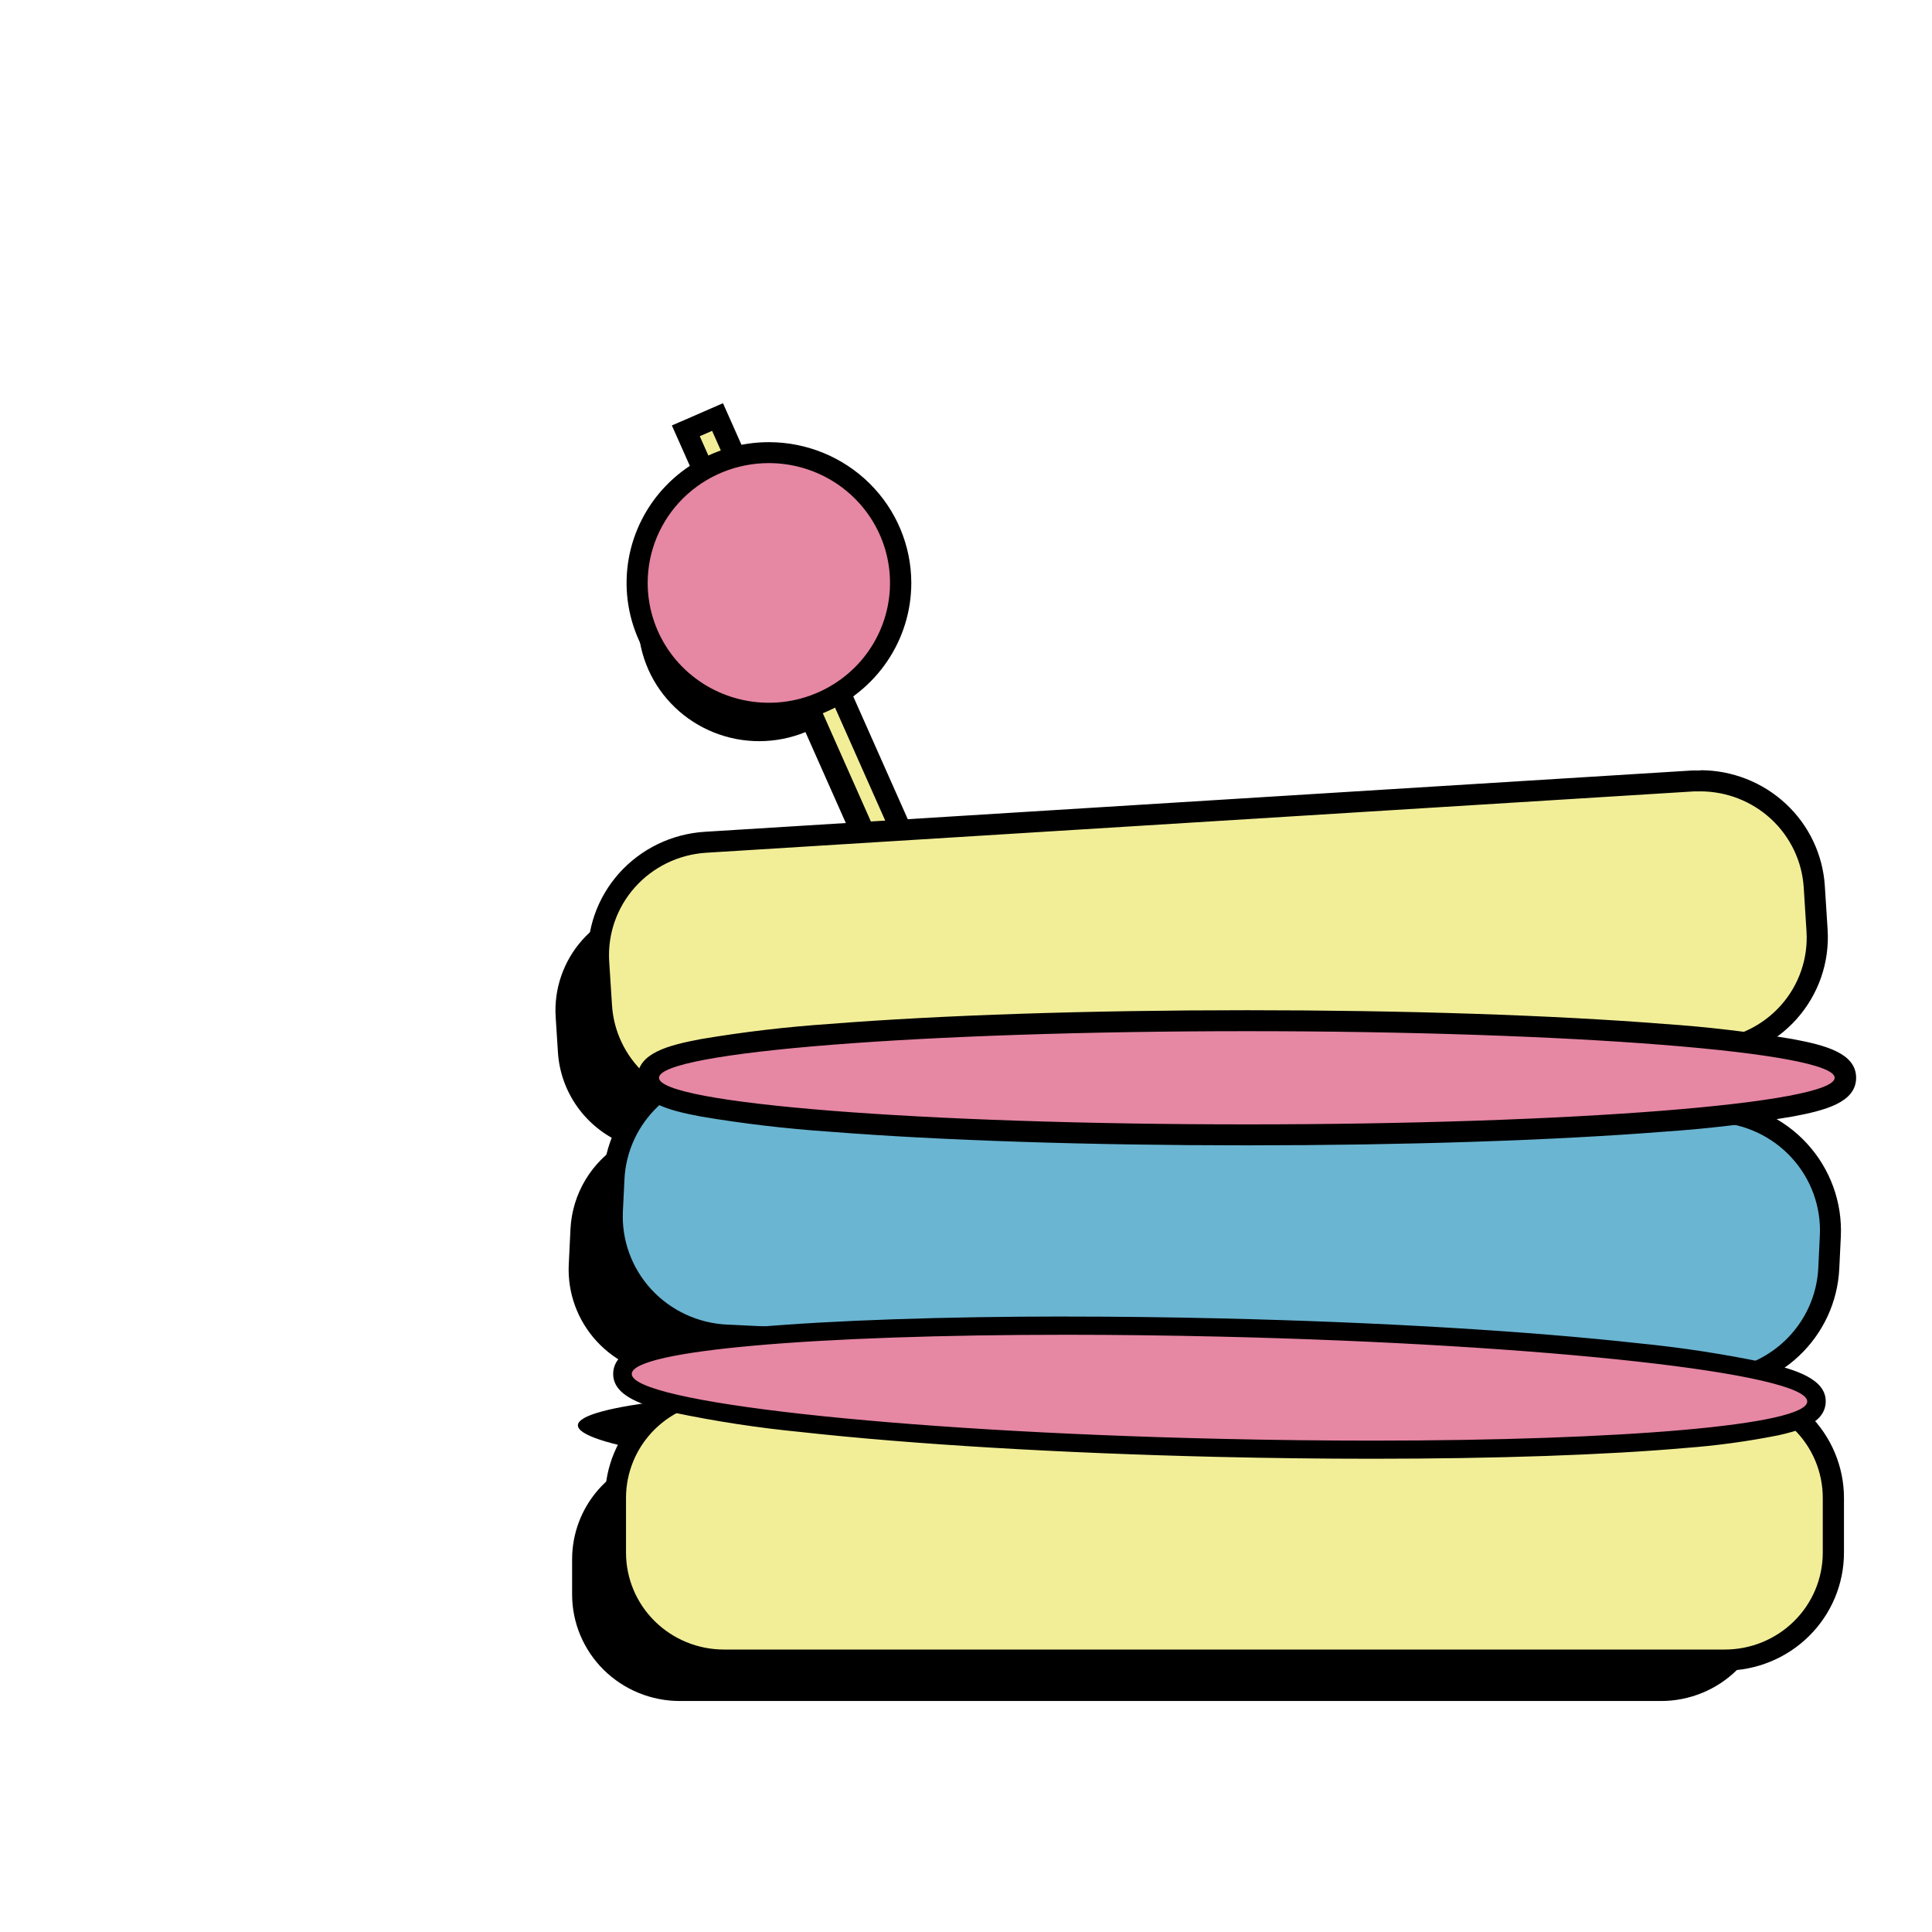 <svg width="100" height="100" viewBox="0 0 80 80" fill="none" xmlns="http://www.w3.org/2000/svg">
<path d="M73.736 46.759C73.736 46.199 70.707 45.693 65.875 45.343L68.385 45.185C69.565 45.112 70.668 44.578 71.45 43.701C72.233 42.825 72.631 41.676 72.558 40.509L72.464 39.04C72.427 38.462 72.276 37.897 72.018 37.377C71.761 36.856 71.402 36.392 70.963 36.008C70.523 35.625 70.012 35.332 69.457 35.144C68.903 34.957 68.317 34.879 67.733 34.916L36.666 36.409L33.849 30.08C34.941 29.48 35.768 28.499 36.167 27.328C36.566 26.158 36.508 24.882 36.007 23.751C35.505 22.62 34.594 21.715 33.453 21.213C32.312 20.711 31.022 20.648 29.836 21.036L29.122 19.418L28.611 19.64L29.321 21.238C28.133 21.786 27.209 22.771 26.746 23.984C26.284 25.196 26.32 26.54 26.847 27.727C27.375 28.913 28.351 29.848 29.566 30.332C30.782 30.816 32.141 30.809 33.352 30.314L36.073 36.443L27.171 37.434C25.993 37.51 24.893 38.045 24.112 38.922C23.332 39.798 22.935 40.945 23.009 42.111L23.103 43.577C23.155 44.385 23.431 45.163 23.902 45.826C24.372 46.488 25.019 47.01 25.77 47.332C25.144 47.705 24.62 48.226 24.246 48.847C23.871 49.468 23.657 50.171 23.622 50.894L23.551 52.362C23.495 53.531 23.911 54.673 24.707 55.539C25.503 56.404 26.613 56.922 27.795 56.978L37.634 57.441C29.534 57.593 23.941 58.184 23.929 59.019C23.929 59.423 25.228 59.828 27.498 60.21C26.442 60.362 25.476 60.884 24.776 61.682C24.077 62.48 23.692 63.499 23.69 64.555V66.026C23.69 67.195 24.161 68.317 24.997 69.144C25.834 69.971 26.968 70.435 28.151 70.435H68.774C69.359 70.436 69.939 70.322 70.481 70.1C71.022 69.879 71.514 69.554 71.928 69.144C72.342 68.735 72.671 68.249 72.895 67.714C73.119 67.178 73.235 66.605 73.235 66.026V64.555C73.234 63.814 73.044 63.085 72.682 62.435C72.32 61.786 71.798 61.238 71.165 60.841C72.081 60.639 72.586 60.415 72.597 60.166C72.597 59.727 71.083 59.284 68.465 58.885C69.632 58.921 70.767 58.501 71.624 57.717C72.482 56.934 72.994 55.848 73.051 54.694L73.122 53.226C73.178 52.057 72.763 50.915 71.968 50.049C71.172 49.184 70.061 48.666 68.88 48.61L63.257 48.343C69.584 47.997 73.736 47.417 73.736 46.759Z" fill="black"/>
<path d="M29.713 17.266L28.398 17.837L37.308 37.898L38.622 37.327L29.713 17.266Z" fill="#F2EE98"/>
<path d="M29.487 17.841L38.044 37.106L37.532 37.328L28.976 18.062L29.487 17.841ZM29.937 16.696L29.134 17.046L28.624 17.269L27.82 17.617L28.172 18.407L36.73 37.672L37.082 38.467L37.886 38.119L38.397 37.897L39.199 37.549L38.847 36.754L30.291 17.491L29.937 16.696Z" fill="black"/>
<path d="M31.836 29.535C34.85 29.535 37.294 27.118 37.294 24.138C37.294 21.157 34.85 18.741 31.836 18.741C28.822 18.741 26.379 21.157 26.379 24.138C26.379 27.118 28.822 29.535 31.836 29.535Z" fill="#E687A3"/>
<path d="M31.836 19.176C32.829 19.176 33.799 19.467 34.624 20.012C35.449 20.558 36.092 21.333 36.472 22.239C36.852 23.146 36.951 24.144 36.757 25.106C36.564 26.069 36.086 26.953 35.384 27.647C34.682 28.34 33.788 28.813 32.815 29.005C31.842 29.196 30.833 29.098 29.916 28.722C28.999 28.347 28.216 27.711 27.664 26.895C27.113 26.079 26.819 25.119 26.819 24.138C26.819 22.822 27.347 21.56 28.288 20.63C29.229 19.699 30.506 19.176 31.836 19.176ZM31.836 18.309C30.671 18.309 29.531 18.652 28.562 19.293C27.593 19.934 26.838 20.845 26.393 21.91C25.947 22.975 25.831 24.147 26.059 25.278C26.287 26.408 26.849 27.447 27.673 28.262C28.498 29.076 29.548 29.631 30.692 29.856C31.835 30.081 33.02 29.965 34.097 29.523C35.174 29.082 36.094 28.335 36.742 27.376C37.39 26.418 37.735 25.291 37.735 24.138C37.734 22.593 37.112 21.111 36.007 20.018C34.902 18.925 33.403 18.31 31.84 18.309H31.836Z" fill="black"/>
<path d="M29.617 46.026C28.418 46.022 27.264 45.568 26.391 44.755C25.517 43.941 24.989 42.831 24.913 41.647L24.796 39.826C24.719 38.59 25.141 37.375 25.97 36.446C26.798 35.518 27.965 34.952 29.214 34.873L70.123 32.332C70.224 32.332 70.328 32.332 70.422 32.332C71.621 32.336 72.774 32.79 73.648 33.603C74.521 34.415 75.05 35.526 75.126 36.709L75.241 38.53C75.28 39.142 75.197 39.755 74.997 40.336C74.796 40.916 74.482 41.452 74.071 41.912C73.661 42.372 73.163 42.748 72.606 43.017C72.049 43.287 71.444 43.445 70.825 43.483L29.916 46.024C29.818 46.022 29.717 46.026 29.617 46.026Z" fill="#F2EE98"/>
<path d="M70.415 32.768C71.504 32.772 72.551 33.184 73.344 33.921C74.137 34.659 74.618 35.667 74.688 36.741L74.803 38.562C74.839 39.117 74.763 39.674 74.581 40.2C74.399 40.727 74.114 41.213 73.742 41.63C73.369 42.048 72.918 42.389 72.412 42.633C71.907 42.878 71.357 43.022 70.796 43.056L29.887 45.597C29.795 45.597 29.703 45.597 29.613 45.597C28.524 45.596 27.476 45.184 26.683 44.447C25.889 43.709 25.41 42.701 25.342 41.626L25.225 39.806C25.157 38.684 25.54 37.582 26.291 36.74C27.043 35.898 28.101 35.384 29.234 35.311L70.143 32.77C70.235 32.77 70.325 32.77 70.415 32.77M70.415 31.903C70.307 31.903 70.196 31.903 70.088 31.903L29.179 34.443C27.813 34.53 26.538 35.148 25.632 36.163C24.727 37.178 24.266 38.507 24.35 39.858L24.464 41.678C24.548 42.973 25.127 44.188 26.083 45.077C27.039 45.965 28.301 46.461 29.613 46.464C29.721 46.464 29.831 46.464 29.94 46.454L70.849 43.914C72.215 43.827 73.49 43.209 74.396 42.194C75.301 41.178 75.762 39.85 75.678 38.499L75.562 36.678C75.478 35.383 74.9 34.168 73.944 33.28C72.987 32.391 71.725 31.895 70.413 31.893L70.415 31.903Z" fill="black"/>
<path d="M70.77 57.194H70.529L30.084 55.288C28.767 55.224 27.53 54.647 26.644 53.682C25.757 52.717 25.294 51.444 25.355 50.142L25.418 48.818C25.476 47.556 26.023 46.365 26.946 45.493C27.869 44.62 29.096 44.132 30.372 44.131H30.614L71.077 46.042C72.394 46.105 73.632 46.682 74.519 47.647C75.405 48.612 75.868 49.886 75.806 51.188L75.743 52.511C75.684 53.775 75.134 54.967 74.207 55.84C73.281 56.712 72.049 57.197 70.77 57.194Z" fill="#6AB5D2"/>
<path d="M30.372 44.565H30.593L71.035 46.47C71.632 46.497 72.217 46.641 72.758 46.892C73.298 47.143 73.783 47.498 74.184 47.935C74.586 48.372 74.896 48.883 75.097 49.44C75.298 49.996 75.386 50.586 75.355 51.175L75.292 52.5C75.237 53.65 74.736 54.736 73.894 55.531C73.051 56.325 71.932 56.769 70.767 56.77H70.549L30.106 54.849C28.906 54.792 27.777 54.267 26.968 53.389C26.16 52.511 25.736 51.351 25.792 50.164L25.857 48.841C25.91 47.691 26.409 46.606 27.249 45.81C28.09 45.014 29.208 44.568 30.372 44.565ZM30.372 43.697C28.982 43.696 27.645 44.225 26.639 45.174C25.633 46.123 25.036 47.419 24.972 48.792L24.908 50.117C24.841 51.535 25.345 52.92 26.31 53.97C27.275 55.02 28.622 55.648 30.055 55.716L70.499 57.622H70.759C72.15 57.623 73.487 57.094 74.493 56.145C75.5 55.196 76.097 53.9 76.161 52.526L76.225 51.202C76.291 49.785 75.787 48.399 74.822 47.35C73.857 46.3 72.511 45.672 71.078 45.603L30.634 43.697C30.546 43.697 30.46 43.697 30.372 43.697Z" fill="black"/>
<path d="M71.421 57.58H29.976C27.494 57.58 25.482 59.57 25.482 62.024V64.296C25.482 66.75 27.494 68.74 29.976 68.74H71.421C73.903 68.74 75.915 66.75 75.915 64.296V62.024C75.915 59.57 73.903 57.58 71.421 57.58Z" fill="#F2EE98"/>
<path d="M71.421 58.012C72.497 58.012 73.528 58.435 74.289 59.187C75.05 59.939 75.477 60.959 75.477 62.023V64.293C75.477 65.357 75.05 66.377 74.289 67.129C73.528 67.881 72.497 68.304 71.421 68.304H29.978C28.902 68.304 27.871 67.881 27.11 67.129C26.349 66.377 25.922 65.357 25.922 64.293V62.023C25.922 60.959 26.349 59.939 27.11 59.187C27.871 58.435 28.902 58.012 29.978 58.012H71.421ZM71.421 57.145H29.978C28.672 57.149 27.421 57.664 26.498 58.579C25.575 59.493 25.056 60.732 25.055 62.023V64.293C25.055 65.586 25.573 66.826 26.496 67.741C27.419 68.657 28.671 69.174 29.978 69.178H71.421C72.729 69.176 73.983 68.662 74.908 67.747C75.833 66.832 76.353 65.592 76.355 64.299V62.023C76.353 60.73 75.833 59.49 74.908 58.575C73.983 57.661 72.729 57.146 71.421 57.145Z" fill="black"/>
<path d="M51.628 46.993C45.114 46.993 38.987 46.791 34.379 46.426C32.615 46.307 30.858 46.1 29.114 45.805C27.459 45.496 26.846 45.176 26.846 44.628C26.846 44.08 27.459 43.762 29.114 43.451C30.858 43.157 32.615 42.951 34.379 42.832C38.987 42.466 45.114 42.266 51.628 42.266C58.143 42.266 64.267 42.468 68.878 42.832C70.643 42.951 72.401 43.157 74.145 43.451C75.8 43.762 76.415 44.08 76.415 44.628C76.415 45.176 75.802 45.496 74.145 45.805C72.402 46.1 70.646 46.307 68.882 46.426C64.267 46.791 58.141 46.993 51.628 46.993Z" fill="#E687A3"/>
<path d="M51.629 42.699C65.074 42.699 75.97 43.565 75.97 44.629C75.97 45.692 65.072 46.558 51.629 46.558C38.186 46.558 27.288 45.694 27.288 44.629C27.288 43.562 38.188 42.699 51.629 42.699ZM51.629 41.831C45.104 41.831 38.966 42.033 34.345 42.399C32.563 42.52 30.788 42.729 29.027 43.026C27.699 43.275 26.4 43.603 26.4 44.629C26.4 45.654 27.699 45.984 29.027 46.233C30.788 46.53 32.563 46.739 34.345 46.86C38.966 47.226 45.104 47.426 51.629 47.426C58.154 47.426 64.292 47.224 68.913 46.86C70.695 46.739 72.47 46.53 74.231 46.233C75.561 45.984 76.858 45.654 76.858 44.629C76.858 43.603 75.561 43.275 74.231 43.026C72.47 42.729 70.695 42.52 68.913 42.399C64.292 42.033 58.154 41.831 51.629 41.831Z" fill="black"/>
<path d="M56.834 60.03C54.758 60.03 52.606 60.004 50.438 59.953C43.925 59.8 37.807 59.436 33.209 58.926C25.747 58.101 25.766 57.308 25.776 56.879C25.788 56.365 26.224 55.779 31.254 55.336C34.504 55.048 39.088 54.891 44.161 54.891C46.235 54.891 48.389 54.917 50.557 54.968C57.07 55.121 63.188 55.485 67.786 55.995C75.248 56.82 75.229 57.613 75.219 58.042C75.205 58.556 74.771 59.142 69.741 59.585C66.491 59.873 61.907 60.03 56.834 60.03Z" fill="#E687A3"/>
<path d="M44.16 55.27C46.206 55.27 48.337 55.297 50.548 55.347C63.989 55.665 74.862 56.868 74.834 58.035C74.811 59.01 67.182 59.653 56.834 59.653C54.788 59.653 52.657 59.629 50.446 59.577C37.005 59.267 26.131 58.053 26.16 56.888C26.183 55.913 33.812 55.27 44.16 55.27ZM44.16 54.514C39.075 54.514 34.479 54.671 31.218 54.959C29.921 55.054 28.63 55.23 27.355 55.485C26.677 55.636 25.413 55.919 25.391 56.87C25.368 57.821 26.661 58.215 27.876 58.488C29.622 58.854 31.387 59.124 33.164 59.297C37.772 59.807 43.902 60.173 50.425 60.327C52.597 60.378 54.753 60.404 56.832 60.404C61.915 60.404 66.509 60.246 69.771 59.959C71.069 59.862 72.359 59.687 73.635 59.433C74.312 59.279 75.576 58.996 75.599 58.047C75.621 57.099 74.328 56.702 73.113 56.429C71.367 56.065 69.602 55.794 67.826 55.62C63.215 55.11 57.085 54.746 50.564 54.593C48.392 54.542 46.238 54.516 44.16 54.516V54.514Z" fill="black"/>
</svg>
